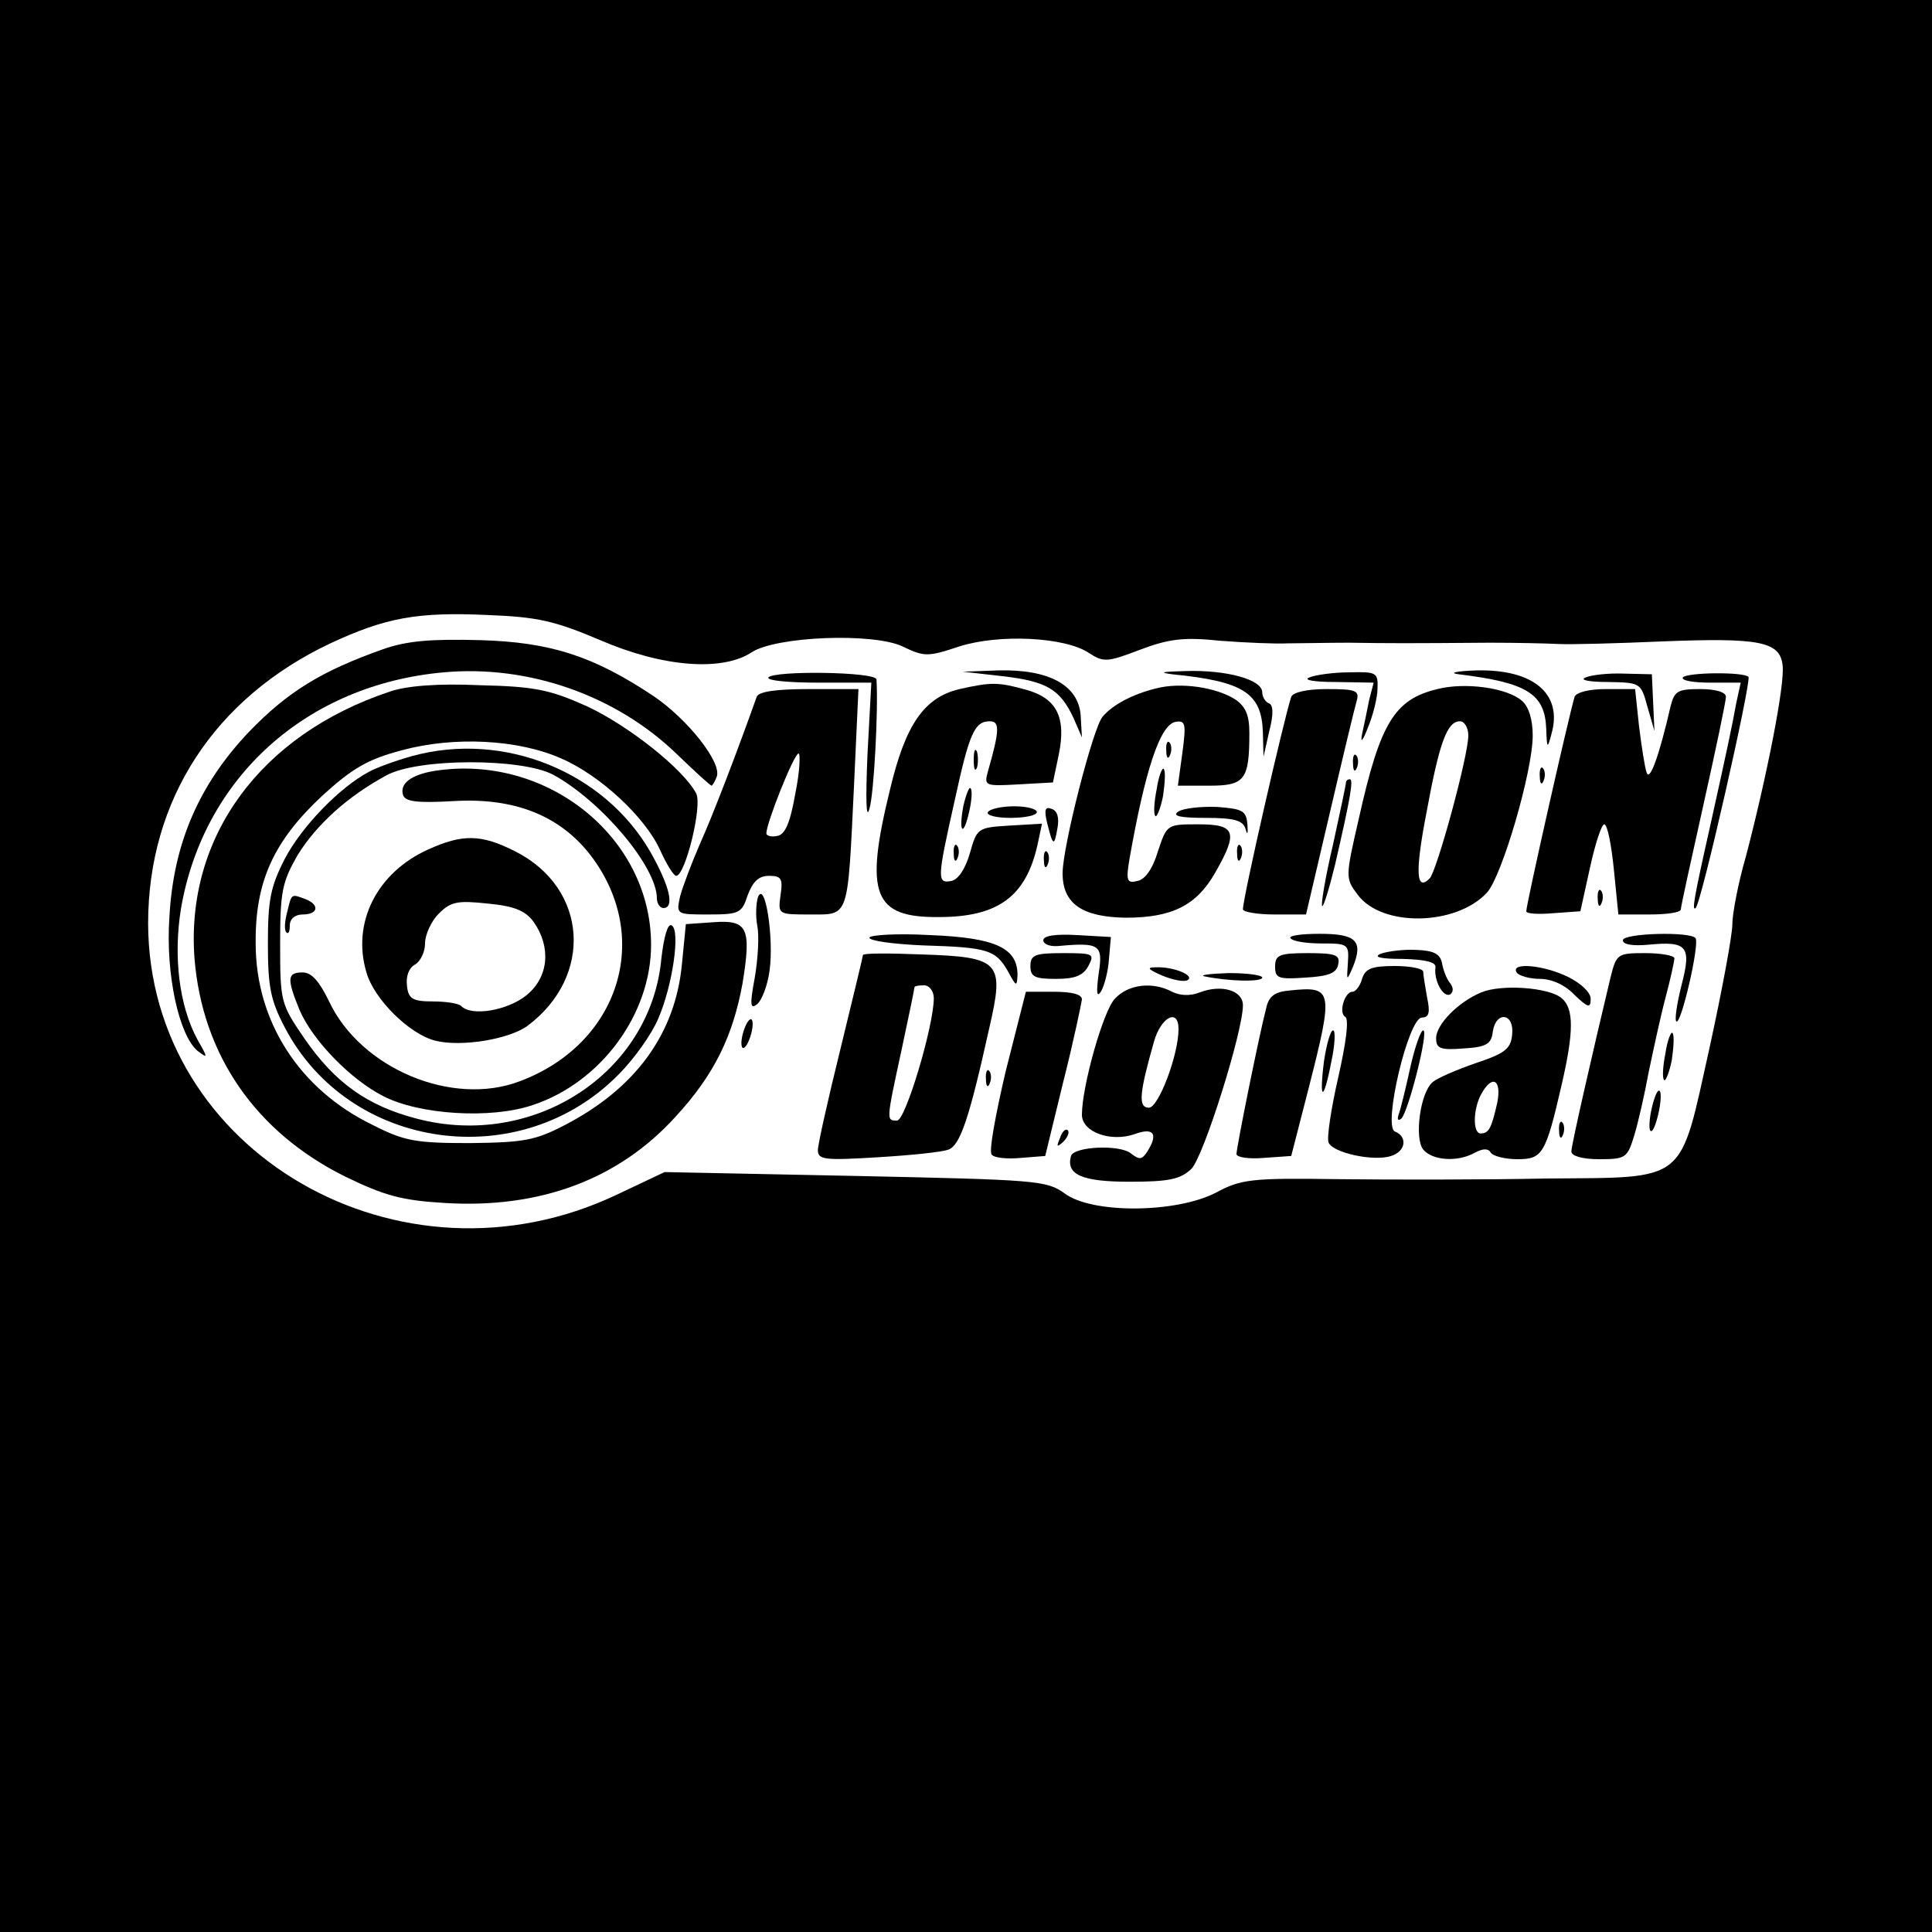 <?xml version="1.0" standalone="no"?>
<!DOCTYPE svg PUBLIC "-//W3C//DTD SVG 20010904//EN"
 "http://www.w3.org/TR/2001/REC-SVG-20010904/DTD/svg10.dtd">
<svg version="1.0" xmlns="http://www.w3.org/2000/svg"
 width="300pt" height="300pt" viewBox="0 0 300 300"
 preserveAspectRatio="xMidYMid meet">
<g transform="translate(0,300) scale(0.1,-0.1)"
fill="#000000" stroke="none">
<path d="M0 1500 l0 -1500 1500 0 1500 0 0 1500 0 1500 -1500 0 -1500 0 0
-1500z m932 506 c97 -42 189 -49 235 -19 38 25 189 31 235 9 33 -16 39 -16 87
0 62 20 165 15 202 -10 23 -15 29 -14 79 5 45 17 68 20 125 14 39 -3 86 -5
105 -4 19 0 62 1 95 1 62 -1 94 -1 218 0 39 0 88 -1 107 -2 19 -1 92 1 161 4
151 6 183 0 187 -37 4 -29 -25 -175 -57 -297 -12 -41 -21 -89 -21 -105 0 -17
-16 -103 -35 -190 -48 -215 -32 -203 -255 -205 -96 -2 -241 -2 -322 -1 -135 2
-151 0 -190 -21 -62 -32 -193 -33 -235 -1 -28 20 -43 21 -325 27 l-296 6 -74
-35 c-337 -160 -727 66 -728 421 0 192 103 350 283 435 86 40 135 49 244 44
78 -3 104 -9 175 -39z"/>
<path d="M595 1992 c-96 -34 -148 -66 -208 -128 -78 -82 -118 -174 -124 -289
-6 -88 15 -183 44 -207 16 -12 16 -11 0 17 -29 53 -38 130 -26 204 35 204 195
348 408 367 132 12 268 -36 362 -127 28 -27 52 -49 54 -49 1 0 5 6 8 14 8 22
-45 89 -98 125 -93 62 -160 84 -270 87 -75 2 -113 -1 -150 -14z"/>
<path d="M1193 1948 c-2 -5 33 -8 78 -8 l82 0 -6 -112 c-3 -71 -2 -102 3 -84
7 22 14 153 11 201 -1 12 -160 14 -168 3z"/>
<path d="M1557 1950 c68 -8 89 -20 110 -65 l13 -30 -2 35 c-4 46 -49 71 -128
69 l-55 -2 62 -7z"/>
<path d="M1820 1953 c111 -11 139 -29 141 -90 l1 -38 9 40 c7 27 6 41 -1 43
-5 2 -10 10 -10 17 0 20 -56 35 -119 33 -36 -1 -43 -2 -21 -5z"/>
<path d="M2033 1948 c-10 -4 8 -7 41 -7 l59 -1 -7 -27 c-3 -16 -8 -39 -11 -53
-3 -15 1 -11 9 10 8 19 15 47 15 61 1 25 -2 26 -44 25 -24 0 -53 -4 -62 -8z"/>
<path d="M2265 1953 c106 -13 134 -30 136 -85 1 -31 2 -31 8 -8 18 62 -27 101
-116 99 -32 -1 -44 -4 -28 -6z"/>
<path d="M2462 1948 c-10 -4 6 -7 35 -7 50 -1 51 -1 61 -38 l11 -38 -2 44 -2
44 -43 1 c-24 1 -51 -2 -60 -6z"/>
<path d="M2613 1948 c-2 -5 17 -8 43 -8 l47 0 -7 -32 c-6 -33 -13 -67 -41
-193 -25 -111 -28 -130 -22 -125 9 8 87 353 82 359 -8 8 -96 7 -102 -1z"/>
<path d="M605 1926 c-201 -67 -317 -226 -303 -414 12 -150 95 -270 234 -339
62 -30 88 -37 155 -41 148 -9 270 37 358 134 60 65 89 125 104 207 14 86 8 99
-45 95 l-43 -3 -6 -61 c-10 -109 -72 -194 -182 -251 -46 -24 -64 -27 -147 -28
-84 0 -102 3 -151 28 -114 55 -182 161 -182 282 -1 96 28 159 103 229 47 43
71 57 124 71 81 22 181 17 248 -13 60 -26 130 -91 153 -142 10 -22 21 -40 25
-40 14 0 41 109 31 128 -20 38 -105 105 -169 135 -58 26 -81 31 -167 33 -66 3
-114 -1 -140 -10z"/>
<path d="M1490 1930 c-55 -13 -84 -55 -108 -156 -40 -163 -26 -199 76 -198 92
0 135 32 153 112 l7 33 -51 -3 c-49 -3 -50 -4 -61 -43 -7 -24 -18 -41 -29 -43
-22 -4 -22 3 5 123 23 106 31 125 55 125 16 0 15 -15 -3 -78 -6 -22 -5 -23 47
-20 l54 3 9 43 c12 58 -3 88 -51 101 -43 12 -54 12 -103 1z"/>
<path d="M1795 1931 c-37 -9 -68 -26 -83 -44 -15 -18 -62 -202 -62 -243 0 -47
30 -68 98 -69 72 0 110 19 139 70 36 63 32 75 -26 75 -49 0 -49 0 -63 -42 -8
-27 -20 -44 -32 -46 -16 -4 -18 0 -12 35 24 136 47 207 71 212 16 3 17 -3 11
-48 l-7 -51 49 0 c55 0 62 9 62 82 0 28 -6 41 -22 52 -30 19 -85 27 -123 17z"/>
<path d="M2232 1930 c-67 -16 -89 -53 -122 -201 -21 -91 -21 -93 -2 -118 37
-51 153 -49 201 3 23 25 71 188 71 244 0 24 -6 45 -17 54 -23 20 -88 29 -131
18z m48 -72 c0 -32 -49 -211 -60 -222 -21 -21 -23 9 -5 102 20 109 32 142 52
142 7 0 13 -10 13 -22z"/>
<path d="M1175 1918 c-28 -79 -68 -184 -88 -228 -13 -30 -27 -67 -31 -82 -6
-28 -6 -28 44 -28 48 0 52 2 61 30 8 21 17 30 33 30 19 0 22 -4 18 -30 -4 -30
-4 -30 46 -30 61 0 58 -8 68 198 l7 152 -77 0 c-52 0 -78 -4 -81 -12z m60
-150 c-8 -46 -16 -64 -28 -66 -9 -2 -17 0 -17 4 0 16 43 124 50 124 3 0 2 -28
-5 -62z"/>
<path d="M2005 1918 c-12 -37 -75 -312 -75 -330 0 -4 22 -8 49 -8 l49 0 37
158 c20 86 39 165 42 175 4 15 -3 17 -47 17 -31 0 -52 -5 -55 -12z"/>
<path d="M2445 1918 c-9 -30 -75 -322 -75 -333 0 -4 19 -5 42 -3 l42 3 15 68
c8 37 18 67 22 67 5 0 11 -31 15 -70 l7 -70 48 0 c27 0 49 3 49 8 0 4 16 77
35 162 19 85 35 161 35 168 0 7 -15 12 -40 12 -35 0 -40 -3 -46 -27 -17 -74
-32 -117 -37 -103 -3 8 -8 41 -12 73 l-6 57 -45 0 c-27 0 -46 -5 -49 -12z"/>
<path d="M1811 1834 c0 -11 3 -14 6 -6 3 7 2 16 -1 19 -3 4 -6 -2 -5 -13z"/>
<path d="M640 1826 c-25 -7 -56 -18 -68 -25 -45 -24 -104 -85 -130 -135 -22
-43 -26 -64 -26 -131 0 -67 4 -88 26 -130 100 -192 366 -229 519 -73 23 23 51
62 61 86 22 50 35 137 21 145 -6 4 -12 -17 -16 -51 -16 -178 -198 -297 -380
-249 -77 20 -127 56 -174 124 -37 54 -38 57 -38 147 0 81 3 96 27 138 29 47
77 91 138 124 49 27 210 27 259 1 75 -41 161 -143 161 -192 0 -8 5 -15 10 -15
18 0 10 34 -20 87 -72 125 -228 188 -370 149z"/>
<path d="M1512 1820 c0 -14 2 -19 5 -12 2 6 2 18 0 25 -3 6 -5 1 -5 -13z"/>
<path d="M2101 1814 c0 -11 3 -14 6 -6 3 7 2 16 -1 19 -3 4 -6 -2 -5 -13z"/>
<path d="M675 1803 c-37 -6 -55 -20 -49 -38 4 -10 23 -12 77 -9 95 6 166 -22
214 -84 97 -127 45 -293 -110 -351 -105 -40 -247 20 -296 124 -15 31 -27 45
-41 45 -24 0 -25 -9 -5 -58 20 -47 79 -108 130 -134 56 -29 167 -36 232 -14
106 35 184 141 184 249 0 167 -162 297 -336 270z"/>
<path d="M1796 1774 c-4 -20 -5 -38 -2 -41 2 -3 8 11 12 31 3 21 4 39 1 42 -2
3 -8 -11 -11 -32z"/>
<path d="M2391 1794 c0 -11 3 -14 6 -6 3 7 2 16 -1 19 -3 4 -6 -2 -5 -13z"/>
<path d="M2090 1785 c0 -3 -9 -46 -20 -96 -12 -51 -19 -93 -17 -96 2 -2 11 27
20 64 24 104 29 133 23 133 -3 0 -6 -2 -6 -5z"/>
<path d="M1496 1749 c-8 -42 0 -50 9 -9 4 17 5 34 2 36 -2 3 -7 -10 -11 -27z"/>
<path d="M1534 1739 c-3 -5 13 -9 35 -9 23 0 41 4 41 9 0 5 -16 9 -35 9 -19 0
-38 -4 -41 -9z"/>
<path d="M1626 1722 c9 -36 11 -37 16 -8 3 16 0 27 -9 30 -10 4 -12 -1 -7 -22z"/>
<path d="M1830 1740 c-11 -7 2 -10 42 -10 45 0 58 -4 62 -17 3 -11 4 -8 3 7
-2 21 -7 24 -47 27 -25 1 -52 -2 -60 -7z"/>
<path d="M665 1681 c-80 -36 -119 -114 -96 -191 12 -42 67 -96 107 -106 40
-10 114 2 143 23 103 77 94 214 -19 271 -53 27 -82 27 -135 3z m164 -113 c27
-39 23 -85 -11 -113 -29 -24 -86 -34 -102 -17 -4 4 -24 7 -44 7 -31 0 -38 4
-40 24 -2 15 3 28 12 33 9 5 16 20 16 33 0 14 10 35 21 46 19 19 29 21 76 16
42 -4 59 -11 72 -29z"/>
<path d="M1481 1674 c0 -11 3 -14 6 -6 3 7 2 16 -1 19 -3 4 -6 -2 -5 -13z"/>
<path d="M1921 1674 c0 -11 3 -14 6 -6 3 7 2 16 -1 19 -3 4 -6 -2 -5 -13z"/>
<path d="M1621 1664 c0 -11 3 -14 6 -6 3 7 2 16 -1 19 -3 4 -6 -2 -5 -13z"/>
<path d="M1177 1607 c-3 -9 -4 -30 -1 -45 3 -15 1 -51 -4 -80 -8 -43 -7 -50 4
-41 7 6 16 29 19 52 7 50 -7 141 -18 114z"/>
<path d="M2481 1604 c0 -11 3 -14 6 -6 3 7 2 16 -1 19 -3 4 -6 -2 -5 -13z"/>
<path d="M446 1584 c-4 -15 -5 -29 -1 -32 3 -3 5 2 5 11 0 10 8 17 20 17 24 0
27 15 4 24 -22 8 -21 9 -28 -20z"/>
<path d="M1350 1544 c0 -5 37 -10 83 -12 101 -3 113 -7 132 -40 13 -24 14 -25
15 -6 0 42 -34 58 -136 62 -52 3 -94 0 -94 -4z"/>
<path d="M1620 1540 c0 -6 10 -10 23 -9 65 6 70 2 63 -43 -4 -30 -3 -38 4 -27
5 9 11 32 12 50 l3 34 -52 3 c-34 2 -53 -1 -53 -8z"/>
<path d="M2004 1543 c4 -5 26 -8 49 -8 40 0 42 -1 40 -30 -2 -29 -2 -29 8 -6
16 40 5 51 -52 51 -29 0 -49 -3 -45 -7z"/>
<path d="M2520 1540 c0 -7 16 -9 39 -7 61 6 68 -2 52 -63 -7 -28 -11 -54 -8
-56 7 -7 36 118 30 129 -7 11 -113 8 -113 -3z"/>
<path d="M2144 1519 c-12 -5 -1 -8 34 -8 36 -1 52 -5 51 -13 -3 -20 12 -48 23
-42 5 4 5 10 0 17 -6 7 -11 21 -13 32 -3 14 -13 19 -40 20 -19 1 -44 -2 -55
-6z"/>
<path d="M1340 1517 c0 -2 -16 -68 -35 -146 -19 -77 -35 -148 -35 -157 0 -15
11 -16 93 -11 50 3 100 8 110 12 18 7 32 48 63 188 24 104 18 111 -106 115
-50 2 -90 2 -90 -1z m110 -67 c0 -43 -44 -190 -57 -190 -17 0 -17 -1 7 110 11
51 20 95 20 97 0 2 7 3 15 3 8 0 15 -9 15 -20z"/>
<path d="M1600 1500 c0 -17 7 -20 40 -20 29 0 42 5 50 20 10 19 8 20 -40 20
-43 0 -50 -3 -50 -20z"/>
<path d="M1980 1499 c0 -18 5 -20 47 -17 36 2 49 7 51 21 3 14 -4 17 -47 17
-45 0 -51 -3 -51 -21z"/>
<path d="M2501 1483 c-27 -113 -61 -261 -61 -271 0 -7 17 -12 43 -12 42 0 44
2 55 38 6 20 16 64 22 97 7 33 18 85 26 115 8 30 14 58 14 62 0 4 -20 8 -45 8
-43 0 -45 -1 -54 -37z"/>
<path d="M1805 1485 c17 -7 34 -10 39 -7 12 7 -21 21 -49 20 -15 0 -13 -3 10
-13z"/>
<path d="M2115 1480 c-3 -11 -10 -20 -15 -20 -12 0 -22 -33 -11 -39 6 -4 1
-41 -11 -94 -11 -48 -18 -94 -15 -101 6 -16 70 -30 97 -21 23 7 26 30 6 38
-19 8 21 177 42 177 11 0 13 8 8 31 -3 17 -6 35 -6 40 0 5 -20 9 -44 9 -36 0
-46 -4 -51 -20z"/>
<path d="M2355 1490 c3 -5 20 -10 36 -10 18 0 39 -9 54 -25 21 -20 25 -21 25
-6 0 10 -15 24 -35 34 -39 19 -90 23 -80 7z"/>
<path d="M1870 1484 c38 -8 90 -9 90 -2 0 4 -24 7 -52 7 -29 -1 -46 -3 -38 -5z"/>
<path d="M1731 1449 c-18 -19 -51 -136 -51 -180 0 -27 45 -43 82 -30 30 11 37
0 19 -28 -8 -12 -12 -12 -25 -2 -17 14 -88 11 -93 -4 -8 -29 17 -40 91 -40 62
0 79 4 96 20 19 19 80 213 80 254 0 23 -33 33 -67 20 -15 -6 -31 -5 -43 1 -30
16 -68 12 -89 -11z m99 -47 c0 -40 -31 -122 -46 -122 -17 0 -15 22 8 103 11
38 38 52 38 19z"/>
<path d="M2003 1462 c-24 -2 -33 -9 -37 -28 -11 -42 -46 -216 -46 -226 0 -5
19 -8 42 -6 l43 3 27 105 c39 153 38 159 -29 152z"/>
<path d="M2300 1459 c-36 -15 -70 -50 -70 -71 0 -16 6 -19 43 -16 35 2 43 7
45 26 5 33 34 29 30 -5 -2 -22 -12 -29 -57 -44 -29 -10 -59 -23 -66 -29 -20
-16 -29 -88 -15 -105 14 -17 53 -20 80 -5 13 7 21 7 25 0 3 -5 22 -10 41 -10
39 0 44 7 69 116 19 82 19 118 0 134 -20 17 -94 22 -125 9z m25 -171 c-9 -40
-13 -48 -26 -48 -12 0 -12 37 1 61 17 31 32 23 25 -13z"/>
<path d="M1562 1338 c-16 -68 -27 -127 -22 -131 4 -5 24 -7 45 -5 l38 3 28
115 c16 63 28 121 29 128 0 8 -15 12 -44 12 l-43 0 -31 -122z"/>
<path d="M1155 1400 c-4 -12 -5 -24 -2 -27 3 -2 8 5 12 17 4 12 5 24 2 27 -3
2 -8 -5 -12 -17z"/>
<path d="M2056 1353 c-8 -63 -1 -65 11 -3 6 27 7 50 3 50 -4 0 -10 -21 -14
-47z"/>
<path d="M2190 1343 c-7 -32 -15 -65 -18 -73 -3 -9 -1 -11 4 -7 11 11 43 137
34 137 -4 0 -13 -26 -20 -57z"/>
<path d="M2586 1364 c-4 -20 -5 -38 -2 -41 2 -3 8 11 12 31 3 21 4 39 1 42 -2
3 -8 -11 -11 -32z"/>
<path d="M1531 1324 c0 -11 3 -14 6 -6 3 7 2 16 -1 19 -3 4 -6 -2 -5 -13z"/>
<path d="M2565 1280 c-4 -17 -5 -34 -2 -36 3 -3 8 9 12 26 4 17 5 34 2 36 -3
3 -8 -9 -12 -26z"/>
<path d="M2421 1244 c0 -11 3 -14 6 -6 3 7 2 16 -1 19 -3 4 -6 -2 -5 -13z"/>
<path d="M1646 1233 c-6 -14 -5 -15 5 -6 7 7 10 15 7 18 -3 3 -9 -2 -12 -12z"/>
</g>
</svg>
